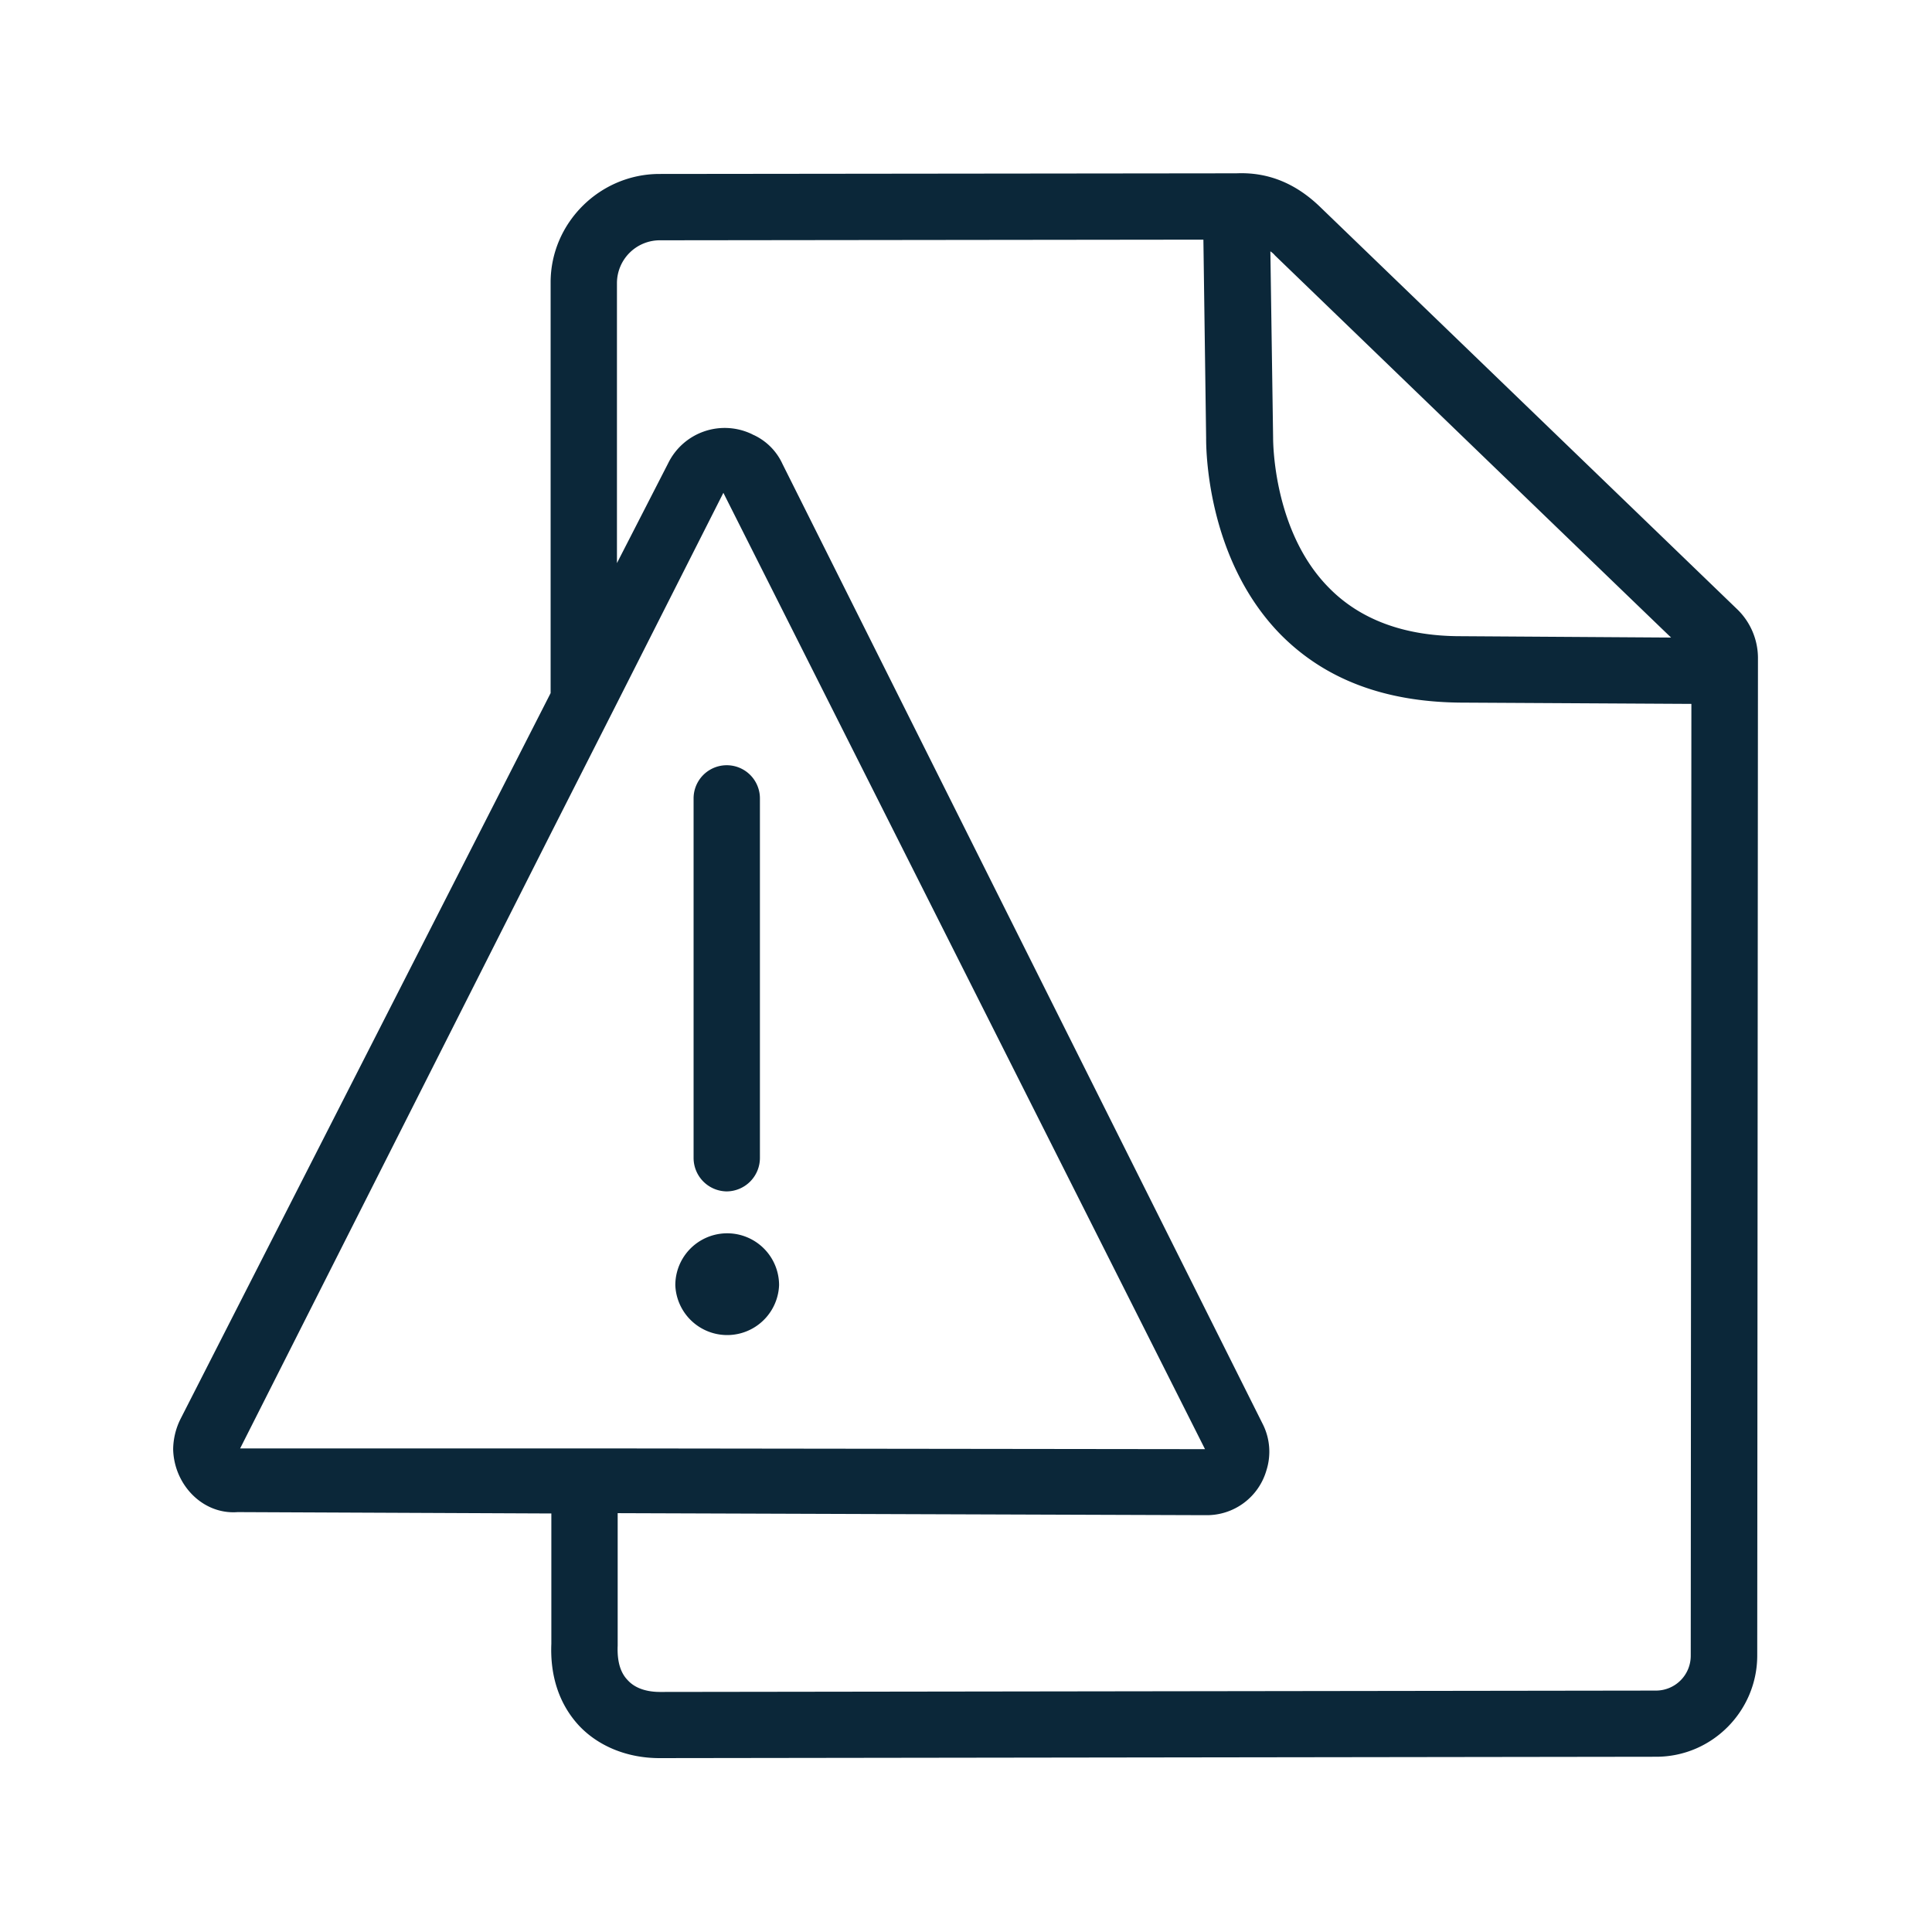 <svg xmlns="http://www.w3.org/2000/svg" width="24" height="24" fill="none"><path fill="#0B2739" d="M21.838 8.167a.845.845 0 0 0-.25-.591l-5.173-4.99c-.306-.302-.653-.45-1.056-.433l-7.166.008c-.742 0-1.353.608-1.353 1.347V8.61l-4.596 9.014a.865.865 0 0 0-.093.378c.009.437.364.815.801.782l3.897.017v1.619c-.017.403.1.756.347 1.02.238.251.594.4.997.4l12.381-.017c.695 0 1.255-.569 1.255-1.258zm-.827.577-.008 11.823a.432.432 0 0 1-.432.434L8.2 21.018c-.123 0-.294-.025-.404-.148-.09-.093-.131-.233-.123-.429v-1.644l7.28.025h.028a.77.77 0 0 0 .751-.557.762.762 0 0 0-.05-.583L9.72 5.763a.732.732 0 0 0-.361-.361L9.353 5.4l-.006-.004a.782.782 0 0 0-1.047.359l-.636 1.24V3.512a.533.533 0 0 1 .535-.527l6.75-.008.034 2.465v.003c0 .1-.004 1.489.925 2.437.554.56 1.297.837 2.23.846zM7.672 17.993H2.983l3.855-7.63.826-1.628 1.322-2.613 5.983 11.88zm8.166-14.82s4.918 4.747 4.921 4.747l-2.616-.017c-.692 0-1.244-.204-1.633-.6-.687-.691-.695-1.792-.695-1.865l-.034-2.316c.02.014.04.03.056.05M9.028 14.8a.416.416 0 0 1-.412-.412v-4.47a.412.412 0 0 1 .824 0v4.47a.416.416 0 0 1-.412.412m-.639 1.165a.645.645 0 0 0 1.289 0 .644.644 0 0 0-1.289 0"/></svg>
